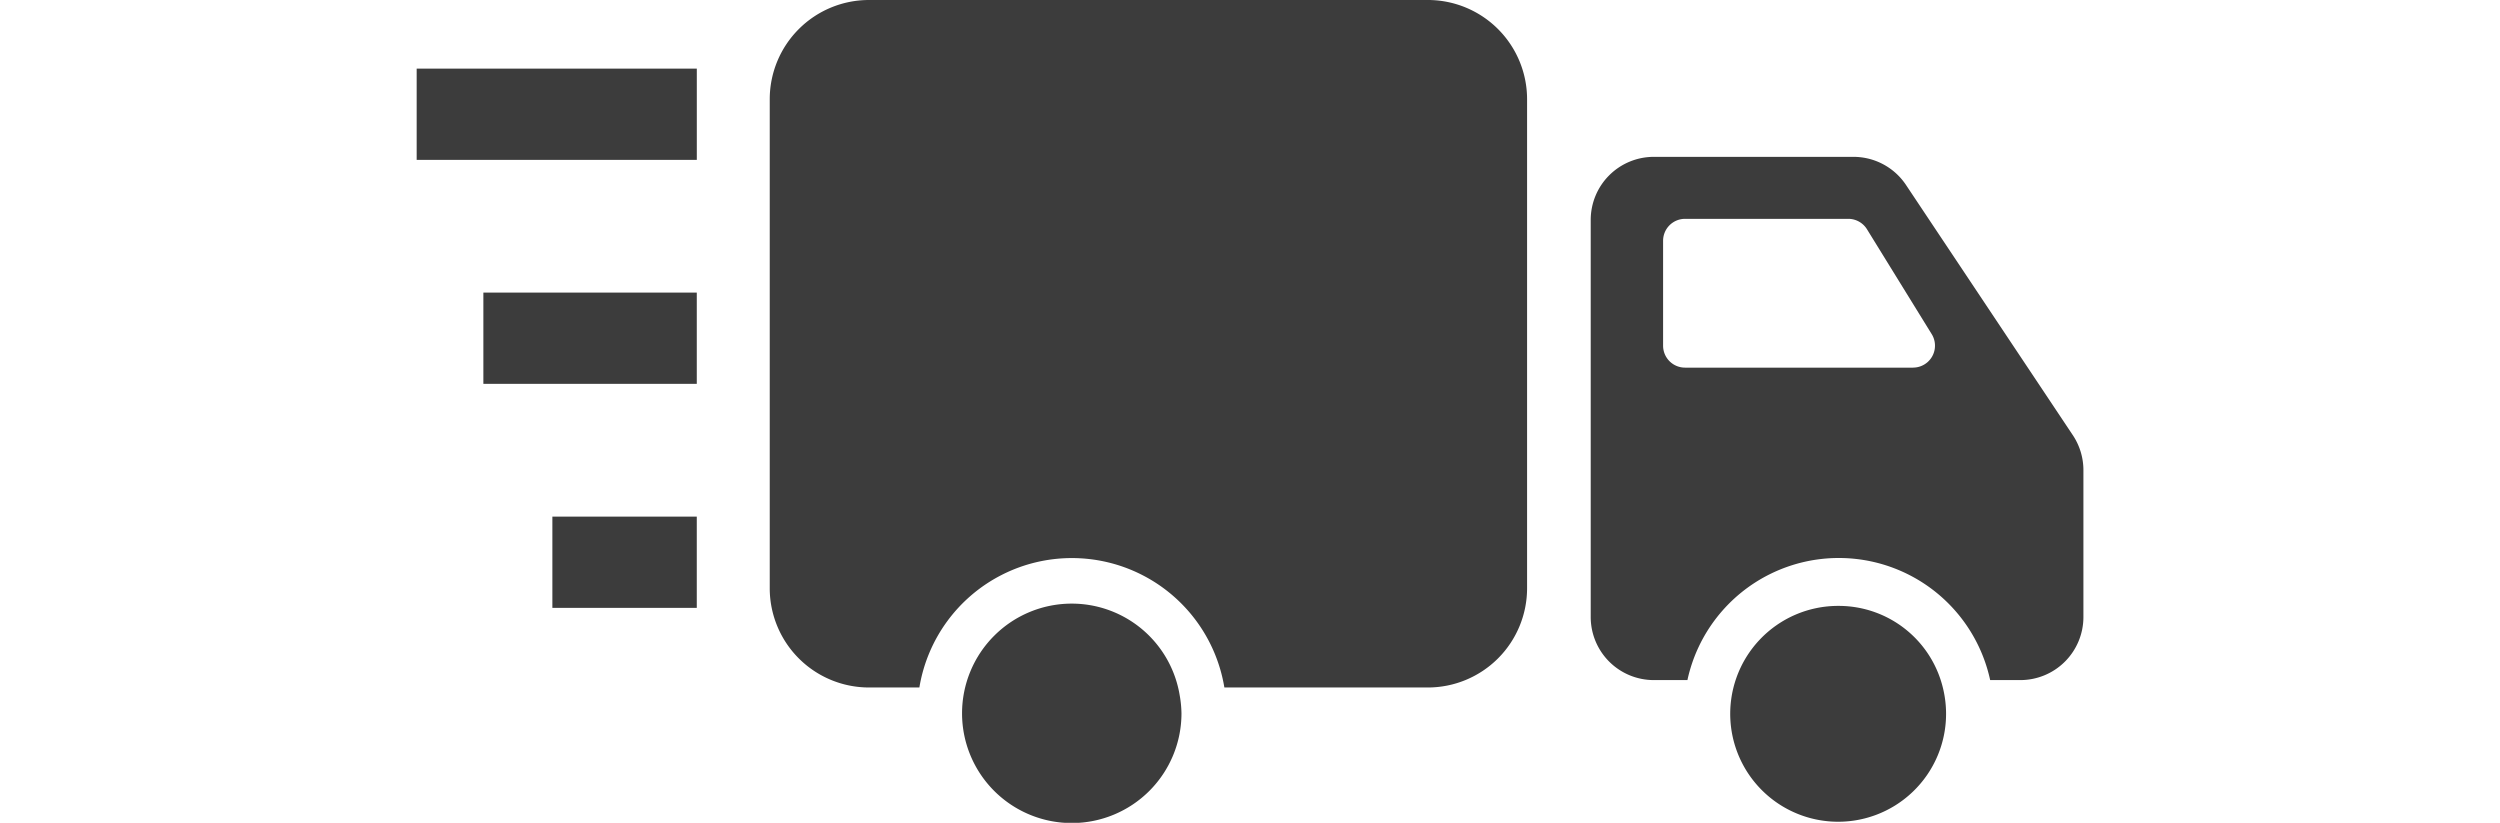 <svg xmlns="http://www.w3.org/2000/svg" width="60.767" height="20" viewBox="0 0 60.767 30">
  <g id="Grupo_3488" data-name="Grupo 3488" transform="translate(-511.976 -454.283)">
    <rect id="Rectángulo_2550" data-name="Rectángulo 2550" width="10.214" height="3.327" transform="translate(511.976 456.785)" fill="#3c3c3c"/>
    <rect id="Rectángulo_2551" data-name="Rectángulo 2551" width="7.781" height="3.327" transform="translate(514.408 464.951)" fill="#3c3c3c"/>
    <rect id="Rectángulo_2552" data-name="Rectángulo 2552" width="5.265" height="3.327" transform="translate(516.924 473.119)" fill="#3c3c3c"/>
    <g id="Grupo_3044" data-name="Grupo 3044" transform="translate(524.844 454.283)">
      <path id="Trazado_2646" data-name="Trazado 2646" d="M547.97,454.283H527.6a3.619,3.619,0,0,0-3.619,3.619V475.73a3.62,3.62,0,0,0,3.619,3.619h1.837a5.635,5.635,0,0,1,11.12,0h7.418a3.62,3.62,0,0,0,3.619-3.619V457.9A3.619,3.619,0,0,0,547.97,454.283Z" transform="translate(-523.976 -454.283)" fill="#3c3c3c"/>
      <path id="Trazado_2647" data-name="Trazado 2647" d="M569.468,469.758l-6.079-9.118a2.3,2.3,0,0,0-1.915-1.024h-7.28a2.3,2.3,0,0,0-2.3,2.3v14.477a2.3,2.3,0,0,0,2.3,2.3h1.226a5.647,5.647,0,0,1,11.038,0h1.1a2.3,2.3,0,0,0,2.3-2.3v-5.359A2.3,2.3,0,0,0,569.468,469.758Zm-5.825-2.457h-8.31a.8.8,0,0,1-.8-.805v-3.82a.8.8,0,0,1,.8-.8h5.951a.8.8,0,0,1,.684.382l2.358,3.82A.8.8,0,0,1,563.643,467.3Z" transform="translate(-521.956 -453.897)" fill="#3c3c3c"/>
    </g>
    <path id="Trazado_2648" data-name="Trazado 2648" d="M534.519,474.806a4,4,0,1,0,4,4,4.1,4.1,0,0,0-.066-.664A3.989,3.989,0,0,0,534.519,474.806Z" transform="translate(1.342 1.485)" fill="#3c3c3c"/>
    <path id="Trazado_2649" data-name="Trazado 2649" d="M560.592,474.884a3.935,3.935,0,1,0,3.818,3.078A3.91,3.91,0,0,0,560.592,474.884Z" transform="translate(3.234 1.49)" fill="#3c3c3c"/>
  </g>
</svg>
